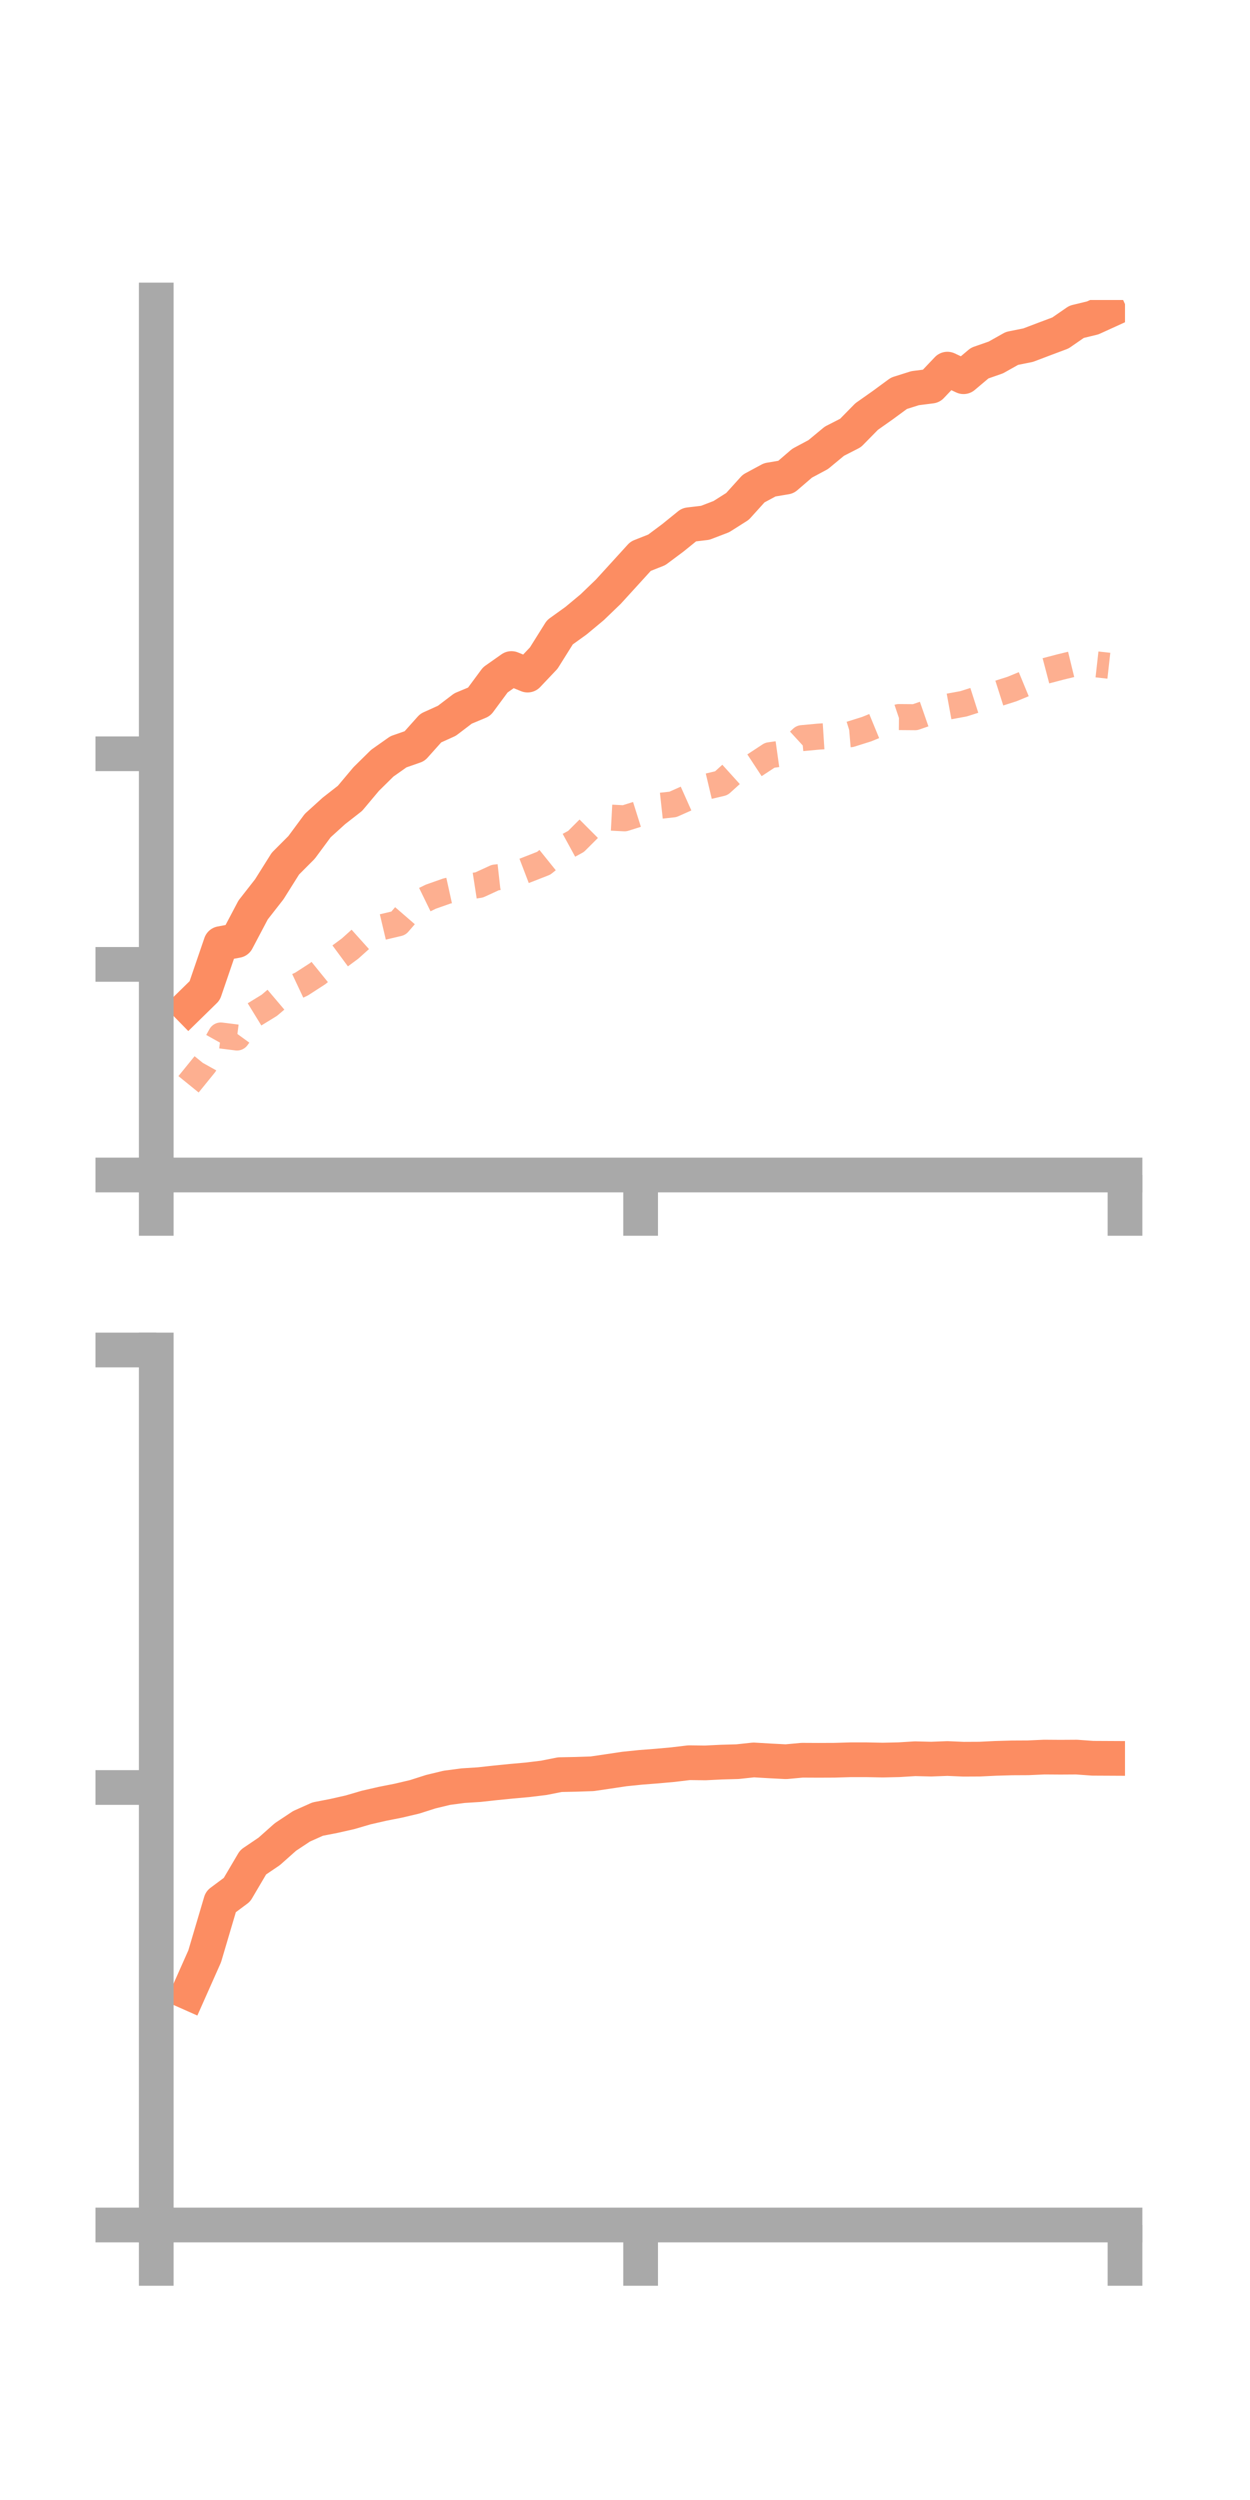 <?xml version="1.0" encoding="utf-8" standalone="no"?>
<!DOCTYPE svg PUBLIC "-//W3C//DTD SVG 1.1//EN"
  "http://www.w3.org/Graphics/SVG/1.1/DTD/svg11.dtd">
<!-- Created with matplotlib (https://matplotlib.org/) -->
<svg height="144pt" version="1.1" viewBox="0 0 72 144" width="72pt" xmlns="http://www.w3.org/2000/svg" xmlns:xlink="http://www.w3.org/1999/xlink">
 <defs>
  <style type="text/css">*{stroke-linecap:butt;stroke-linejoin:round;}</style>
 </defs>
 <g id="figure_1">
  <g id="patch_1">
   <path d="M 0 144 
L 72 144 
L 72 0 
L 0 0 
z
" style="fill:none;"/>
  </g>
  <g id="axes_1">
   <g id="patch_2">
    <path d="M 9 67.68 
L 64.8 67.68 
L 64.8 17.28 
L 9 17.28 
z
" style="fill:none;"/>
   </g>
   <g id="matplotlib.axis_1">
    <g id="xtick_1">
     <g id="line2d_1">
      <defs>
       <path d="M 0 0 
L 0 3.5 
" id="mdd15d6392c" style="stroke:#a9a9a9;stroke-width:2;"/>
      </defs>
      <g>
       <use style="fill:#a9a9a9;stroke:#a9a9a9;stroke-width:2;" x="9" xlink:href="#mdd15d6392c" y="67.68"/>
      </g>
     </g>
    </g>
    <g id="xtick_2">
     <g id="line2d_2">
      <g>
       <use style="fill:#a9a9a9;stroke:#a9a9a9;stroke-width:2;" x="36.9" xlink:href="#mdd15d6392c" y="67.68"/>
      </g>
     </g>
    </g>
    <g id="xtick_3">
     <g id="line2d_3">
      <g>
       <use style="fill:#a9a9a9;stroke:#a9a9a9;stroke-width:2;" x="64.8" xlink:href="#mdd15d6392c" y="67.68"/>
      </g>
     </g>
    </g>
   </g>
   <g id="matplotlib.axis_2">
    <g id="ytick_1">
     <g id="line2d_4">
      <defs>
       <path d="M 0 0 
L -3.5 0 
" id="me29386b26d" style="stroke:#a9a9a9;stroke-width:2;"/>
      </defs>
      <g>
       <use style="fill:#a9a9a9;stroke:#a9a9a9;stroke-width:2;" x="9" xlink:href="#me29386b26d" y="67.68"/>
      </g>
     </g>
    </g>
    <g id="ytick_2">
     <g id="line2d_5">
      <g>
       <use style="fill:#a9a9a9;stroke:#a9a9a9;stroke-width:2;" x="9" xlink:href="#me29386b26d" y="55.549"/>
      </g>
     </g>
    </g>
    <g id="ytick_3">
     <g id="line2d_6">
      <g>
       <use style="fill:#a9a9a9;stroke:#a9a9a9;stroke-width:2;" x="9" xlink:href="#me29386b26d" y="43.418"/>
      </g>
     </g>
    </g>
   </g>
   <g id="line2d_7">
    <path clip-path="url(#pf95d9ab720)" d="M 10.86 57.975 
L 11.79 57.065 
L 12.72 54.349 
L 13.65 54.176 
L 14.58 52.414 
L 15.51 51.224 
L 16.44 49.744 
L 17.37 48.812 
L 18.3 47.554 
L 19.23 46.71 
L 20.16 45.984 
L 21.09 44.876 
L 22.02 43.959 
L 22.95 43.303 
L 23.88 42.978 
L 24.81 41.938 
L 25.74 41.517 
L 26.67 40.809 
L 27.6 40.421 
L 28.53 39.162 
L 29.46 38.507 
L 30.39 38.886 
L 31.32 37.904 
L 32.25 36.42 
L 33.18 35.751 
L 34.11 34.977 
L 35.04 34.082 
L 35.97 33.062 
L 36.9 32.04 
L 37.83 31.671 
L 38.76 30.977 
L 39.69 30.224 
L 40.62 30.114 
L 41.55 29.757 
L 42.48 29.168 
L 43.41 28.139 
L 44.34 27.638 
L 45.27 27.482 
L 46.2 26.682 
L 47.13 26.184 
L 48.06 25.414 
L 48.99 24.938 
L 49.92 23.992 
L 50.85 23.336 
L 51.78 22.653 
L 52.71 22.359 
L 53.64 22.241 
L 54.57 21.262 
L 55.5 21.699 
L 56.43 20.915 
L 57.36 20.59 
L 58.29 20.068 
L 59.22 19.881 
L 60.15 19.528 
L 61.08 19.179 
L 62.01 18.537 
L 62.94 18.311 
L 63.87 17.887 
" style="fill:none;stroke:#fc8d62;stroke-linecap:square;stroke-width:2;"/>
   </g>
   <g id="line2d_8">
    <path clip-path="url(#pf95d9ab720)" d="M 10.86 62.456 
L 11.79 61.31 
L 12.72 59.644 
L 13.65 59.761 
L 14.58 58.478 
L 15.51 57.907 
L 16.44 57.119 
L 17.37 56.682 
L 18.3 56.081 
L 19.23 55.328 
L 20.16 54.641 
L 21.09 53.806 
L 22.02 53.4 
L 22.95 53.18 
L 23.88 52.105 
L 24.81 51.651 
L 25.74 51.322 
L 26.67 51.117 
L 27.6 50.973 
L 28.53 50.546 
L 29.46 50.442 
L 30.39 50.086 
L 31.32 49.721 
L 32.25 48.973 
L 33.18 48.465 
L 34.11 47.537 
L 35.04 47.087 
L 35.97 47.136 
L 36.9 46.843 
L 37.83 46.436 
L 38.76 46.334 
L 39.69 45.919 
L 40.62 45.332 
L 41.55 45.112 
L 42.48 44.271 
L 43.41 44.112 
L 44.34 43.501 
L 45.27 43.371 
L 46.2 42.517 
L 47.13 42.431 
L 48.06 42.371 
L 48.99 42.291 
L 49.92 41.999 
L 50.85 41.617 
L 51.78 41.303 
L 52.71 41.311 
L 53.64 40.988 
L 54.57 40.709 
L 55.5 40.539 
L 56.43 40.242 
L 57.36 39.985 
L 58.29 39.689 
L 59.22 39.305 
L 60.15 38.663 
L 61.08 38.419 
L 62.01 38.193 
L 62.94 38.243 
L 63.87 38.347 
" style="fill:none;stroke:#fc8d62;stroke-dasharray:1.5,1.5;stroke-dashoffset:0;stroke-opacity:0.7;stroke-width:1.5;"/>
   </g>
   <g id="patch_3">
    <path d="M 9 67.68 
L 9 17.28 
" style="fill:none;stroke:#a9a9a9;stroke-linecap:square;stroke-linejoin:miter;stroke-width:2;"/>
   </g>
   <g id="patch_4">
    <path d="M 64.8 67.68 
L 64.8 17.28 
" style="fill:none;"/>
   </g>
   <g id="patch_5">
    <path d="M 9 67.68 
L 64.8 67.68 
" style="fill:none;stroke:#a9a9a9;stroke-linecap:square;stroke-linejoin:miter;stroke-width:2;"/>
   </g>
   <g id="patch_6">
    <path d="M 9 17.28 
L 64.8 17.28 
" style="fill:none;"/>
   </g>
  </g>
  <g id="axes_2">
   <g id="patch_7">
    <path d="M 9 128.16 
L 64.8 128.16 
L 64.8 77.76 
L 9 77.76 
z
" style="fill:none;"/>
   </g>
   <g id="matplotlib.axis_3">
    <g id="xtick_4">
     <g id="line2d_9">
      <g>
       <use style="fill:#a9a9a9;stroke:#a9a9a9;stroke-width:2;" x="9" xlink:href="#mdd15d6392c" y="128.16"/>
      </g>
     </g>
    </g>
    <g id="xtick_5">
     <g id="line2d_10">
      <g>
       <use style="fill:#a9a9a9;stroke:#a9a9a9;stroke-width:2;" x="36.9" xlink:href="#mdd15d6392c" y="128.16"/>
      </g>
     </g>
    </g>
    <g id="xtick_6">
     <g id="line2d_11">
      <g>
       <use style="fill:#a9a9a9;stroke:#a9a9a9;stroke-width:2;" x="64.8" xlink:href="#mdd15d6392c" y="128.16"/>
      </g>
     </g>
    </g>
   </g>
   <g id="matplotlib.axis_4">
    <g id="ytick_4">
     <g id="line2d_12">
      <g>
       <use style="fill:#a9a9a9;stroke:#a9a9a9;stroke-width:2;" x="9" xlink:href="#me29386b26d" y="128.16"/>
      </g>
     </g>
    </g>
    <g id="ytick_5">
     <g id="line2d_13">
      <g>
       <use style="fill:#a9a9a9;stroke:#a9a9a9;stroke-width:2;" x="9" xlink:href="#me29386b26d" y="102.96"/>
      </g>
     </g>
    </g>
    <g id="ytick_6">
     <g id="line2d_14">
      <g>
       <use style="fill:#a9a9a9;stroke:#a9a9a9;stroke-width:2;" x="9" xlink:href="#me29386b26d" y="77.76"/>
      </g>
     </g>
    </g>
   </g>
   <g id="line2d_15">
    <path clip-path="url(#p0a9cf1ca99)" d="M 10.86 114.776 
L 11.79 112.683 
L 12.72 109.54 
L 13.65 108.847 
L 14.58 107.268 
L 15.51 106.638 
L 16.44 105.811 
L 17.37 105.194 
L 18.3 104.779 
L 19.23 104.598 
L 20.16 104.388 
L 21.09 104.115 
L 22.02 103.902 
L 22.95 103.718 
L 23.88 103.499 
L 24.81 103.202 
L 25.74 102.977 
L 26.67 102.854 
L 27.6 102.795 
L 28.53 102.693 
L 29.46 102.6 
L 30.39 102.517 
L 31.32 102.404 
L 32.25 102.22 
L 33.18 102.201 
L 34.11 102.17 
L 35.04 102.033 
L 35.97 101.894 
L 36.9 101.799 
L 37.83 101.727 
L 38.76 101.643 
L 39.69 101.532 
L 40.62 101.544 
L 41.55 101.498 
L 42.48 101.472 
L 43.41 101.372 
L 44.34 101.427 
L 45.27 101.475 
L 46.2 101.389 
L 47.13 101.394 
L 48.06 101.39 
L 48.99 101.363 
L 49.92 101.363 
L 50.85 101.381 
L 51.78 101.36 
L 52.71 101.303 
L 53.64 101.326 
L 54.57 101.291 
L 55.5 101.331 
L 56.43 101.326 
L 57.36 101.281 
L 58.29 101.255 
L 59.22 101.25 
L 60.15 101.208 
L 61.08 101.215 
L 62.01 101.209 
L 62.94 101.276 
L 63.87 101.281 
" style="fill:none;stroke:#fc8d62;stroke-linecap:square;stroke-width:2;"/>
   </g>
   <g id="line2d_16">
    <path clip-path="url(#p0a9cf1ca99)" d="M 10.86 128.158 
L 11.79 128.16 
L 12.72 128.16 
L 13.65 128.157 
L 14.58 128.155 
L 15.51 128.157 
L 16.44 128.16 
L 17.37 128.16 
L 18.3 128.16 
L 19.23 128.158 
L 20.16 128.157 
L 21.09 128.157 
L 22.02 128.16 
L 22.95 128.16 
L 23.88 128.16 
L 24.81 128.16 
L 25.74 128.156 
L 26.67 128.158 
L 27.6 128.156 
L 28.53 128.156 
L 29.46 128.154 
L 30.39 128.156 
L 31.32 128.159 
L 32.25 128.159 
L 33.18 128.159 
L 34.11 128.158 
L 35.04 128.151 
L 35.97 128.145 
L 36.9 128.13 
L 37.83 128.137 
L 38.76 128.143 
L 39.69 128.151 
L 40.62 128.148 
L 41.55 128.153 
L 42.48 128.152 
L 43.41 128.154 
L 44.34 128.157 
L 45.27 128.159 
L 46.2 128.158 
L 47.13 128.159 
L 48.06 128.156 
L 48.99 128.156 
L 49.92 128.158 
L 50.85 128.159 
L 51.78 128.159 
L 52.71 128.158 
L 53.64 128.158 
L 54.57 128.158 
L 55.5 128.156 
L 56.43 128.158 
L 57.36 128.157 
L 58.29 128.156 
L 59.22 128.155 
L 60.15 128.154 
L 61.08 128.154 
L 62.01 128.149 
L 62.94 128.148 
L 63.87 128.15 
" style="fill:none;stroke:#fc8d62;stroke-dasharray:1.5,1.5;stroke-dashoffset:0;stroke-opacity:0.7;stroke-width:1.5;"/>
   </g>
   <g id="patch_8">
    <path d="M 9 128.16 
L 9 77.76 
" style="fill:none;stroke:#a9a9a9;stroke-linecap:square;stroke-linejoin:miter;stroke-width:2;"/>
   </g>
   <g id="patch_9">
    <path d="M 64.8 128.16 
L 64.8 77.76 
" style="fill:none;"/>
   </g>
   <g id="patch_10">
    <path d="M 9 128.16 
L 64.8 128.16 
" style="fill:none;stroke:#a9a9a9;stroke-linecap:square;stroke-linejoin:miter;stroke-width:2;"/>
   </g>
   <g id="patch_11">
    <path d="M 9 77.76 
L 64.8 77.76 
" style="fill:none;"/>
   </g>
  </g>
 </g>
 <defs>
  <clipPath id="pf95d9ab720">
   <rect height="50.4" width="55.8" x="9" y="17.28"/>
  </clipPath>
  <clipPath id="p0a9cf1ca99">
   <rect height="50.4" width="55.8" x="9" y="77.76"/>
  </clipPath>
 </defs>
</svg>
